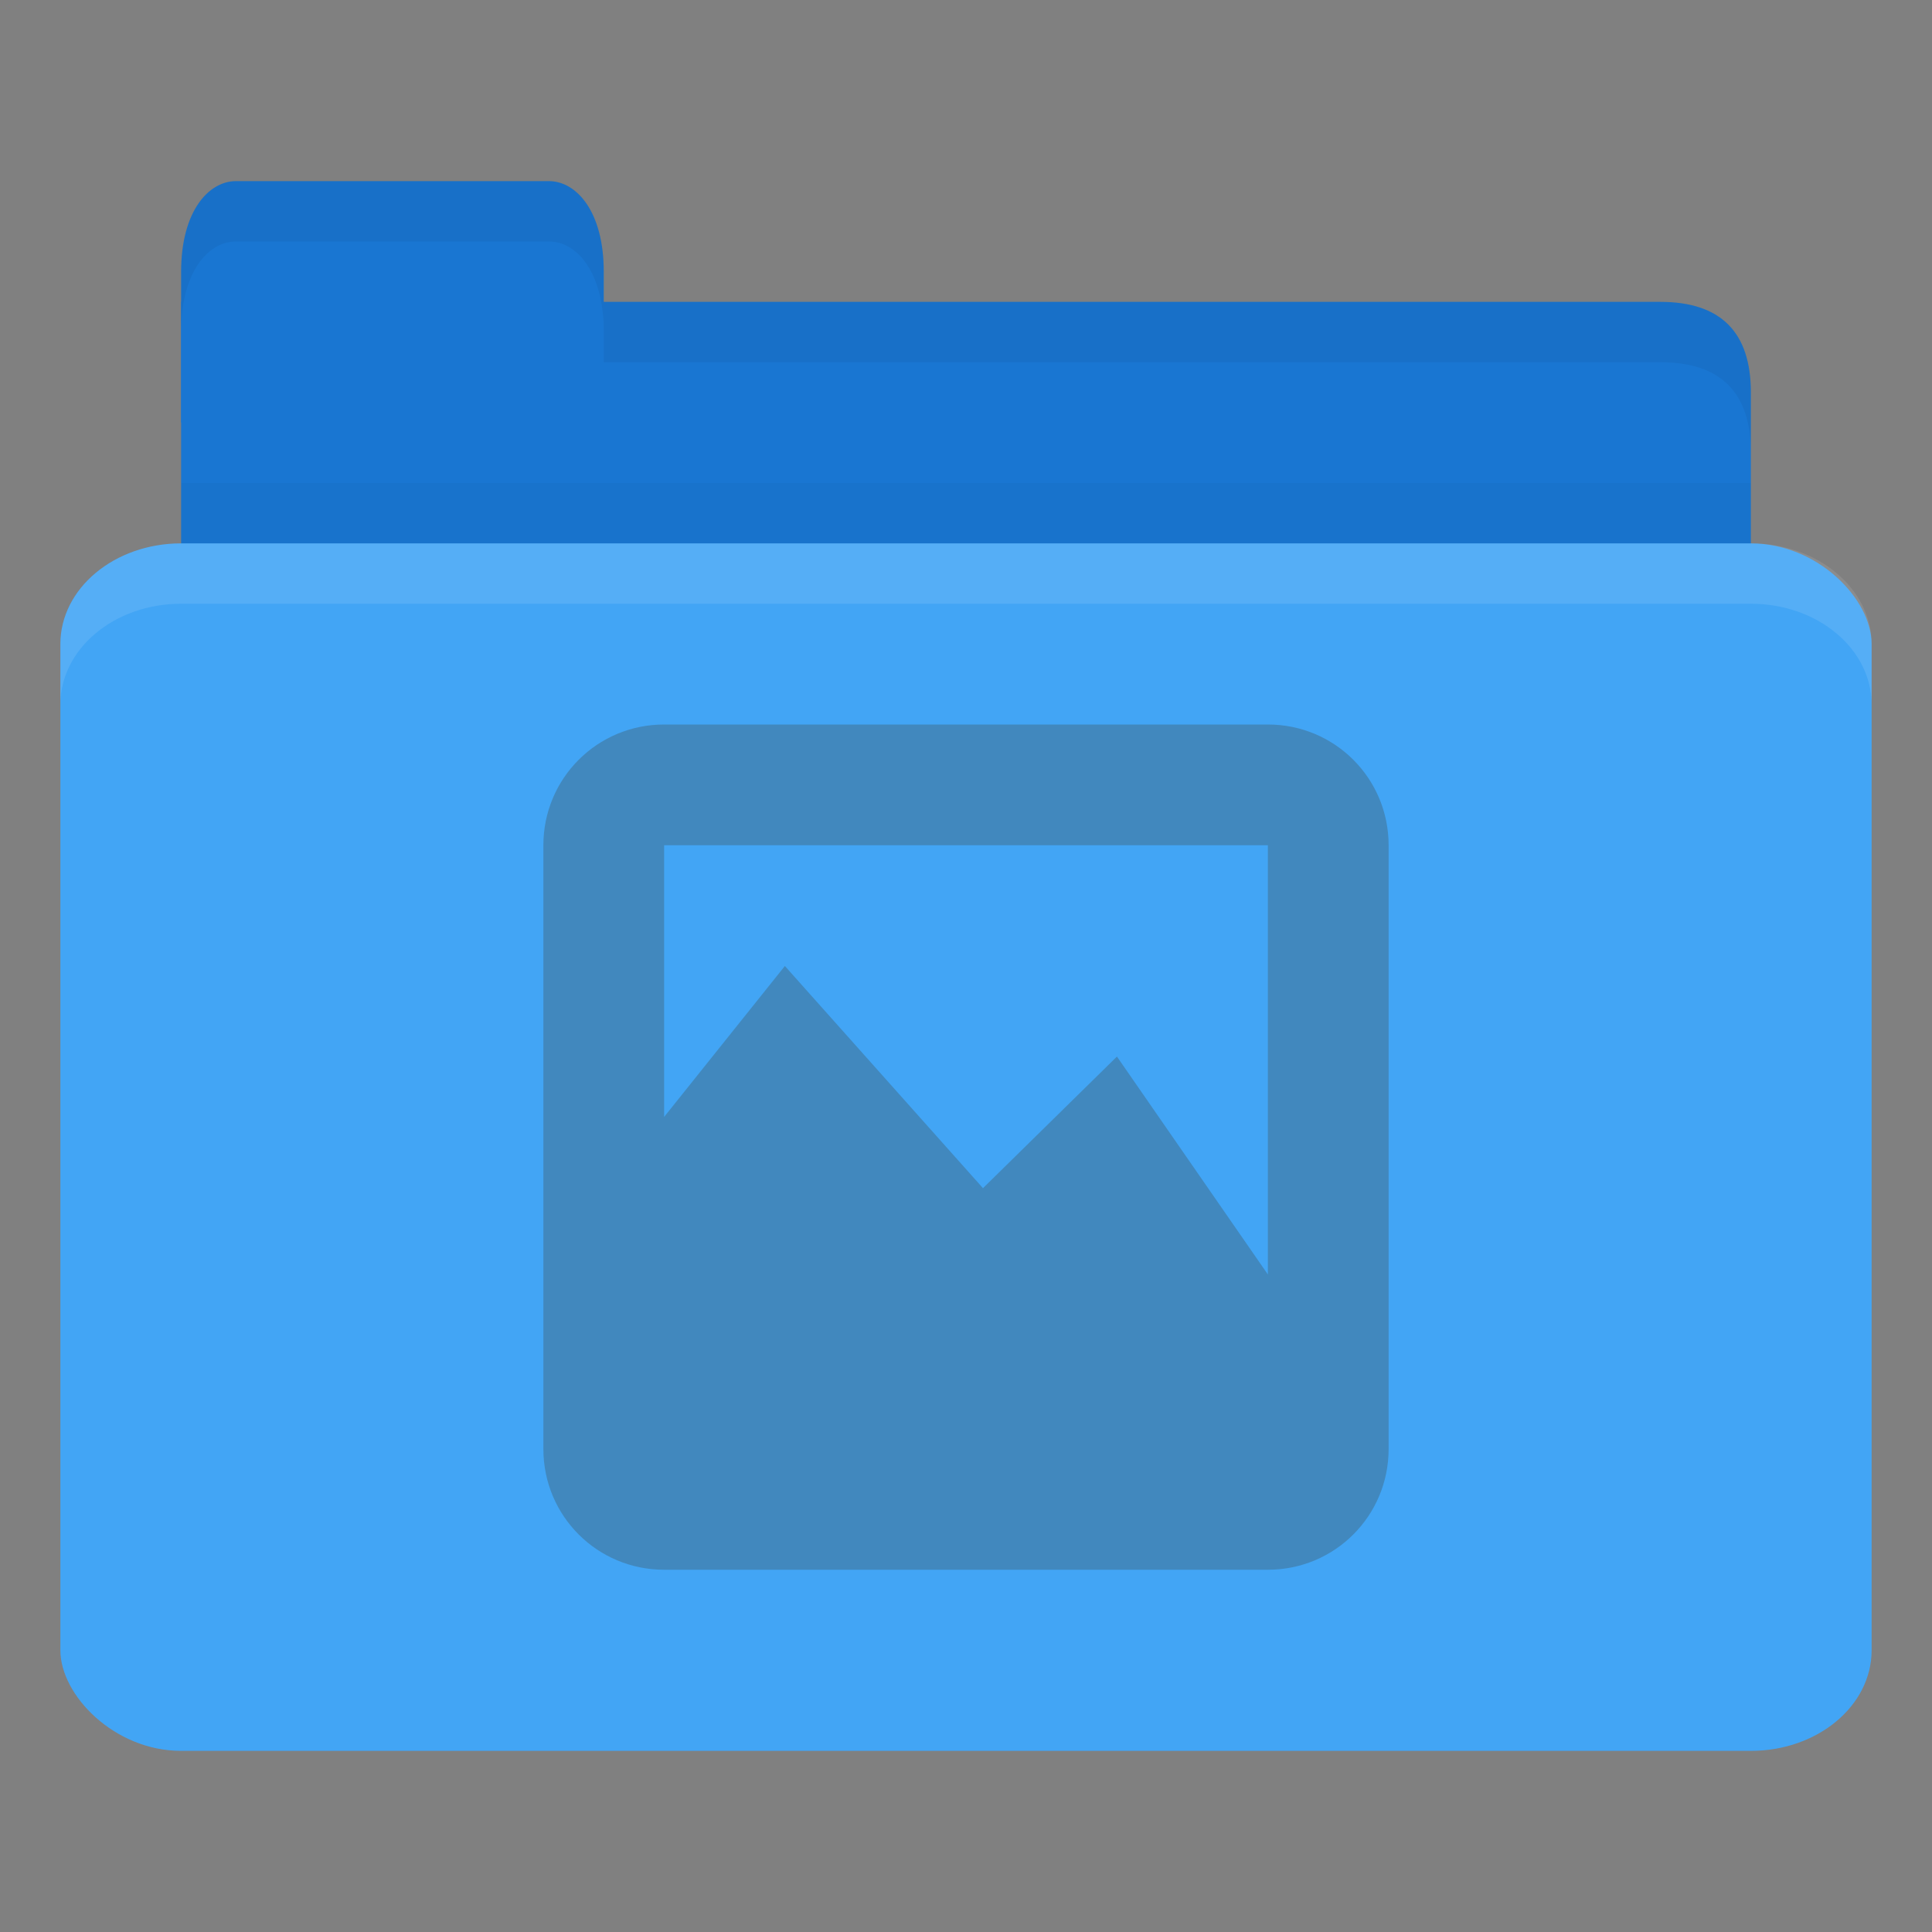 <?xml version="1.0" encoding="UTF-8" standalone="no"?>
<!-- Created with Inkscape (http://www.inkscape.org/) -->

<svg
   xmlns:dc="http://purl.org/dc/elements/1.1/"
   xmlns:cc="http://creativecommons.org/ns#"
   xmlns:rdf="http://www.w3.org/1999/02/22-rdf-syntax-ns#"
   xmlns:svg="http://www.w3.org/2000/svg"
   xmlns="http://www.w3.org/2000/svg"
   xmlns:sodipodi="http://sodipodi.sourceforge.net/DTD/sodipodi-0.dtd"
   xmlns:inkscape="http://www.inkscape.org/namespaces/inkscape"
   width="256"
   height="256"
   id="svg2"
   version="1.1"
   inkscape:version="0.48.5 r10040"
   sodipodi:docname="folder-pictures.svg"
   inkscape:export-filename="/media/Data/Main/Visuals/Icons/Numix/Desktop/repos/numix-wiki/Gjorgi/Numix-folders/48/New/folder-144.png"
   inkscape:export-xdpi="270"
   inkscape:export-ydpi="270">
  <rect width="100%" height="100%" fill="#808080" stroke="none"/>
  <defs
     id="defs4" />
  <sodipodi:namedview
     id="base"
     pagecolor="#ffffff"
     bordercolor="#666666"
     borderopacity="1.0"
     inkscape:pageopacity="0.0"
     inkscape:pageshadow="2"
     inkscape:zoom="1.6237114"
     inkscape:cx="154.78659"
     inkscape:cy="41.426617"
     inkscape:document-units="px"
     inkscape:current-layer="layer1"
     showgrid="true"
     inkscape:window-width="1280"
     inkscape:window-height="998"
     inkscape:window-x="0"
     inkscape:window-y="0"
     inkscape:window-maximized="1"
     showguides="true"
     inkscape:guide-bbox="true">
    <inkscape:grid
       type="xygrid"
       id="grid2985"
       empspacing="5"
       visible="true"
       enabled="true"
       snapvisiblegridlinesonly="true" />
  </sodipodi:namedview>
  <g
     inkscape:label="Layer 1"
     inkscape:groupmode="layer"
     id="layer1"
     transform="translate(0,-796.362)">
    <path
       style="fill:#1976d2;fill-opacity:1;stroke:none"
       d="m 32,836.362 188,0 c 8,0 12,3.999 12,11.997 l 0,27.993 c 0,4.431 -3.79,3.999 -8,3.999 l -192,0 c -4.21,0 -8,-3.567 -8,-7.998 l 0,-35.99 z"
       id="path3811"
       inkscape:connector-curvature="0"
       sodipodi:nodetypes="csssssscc" />
    <path
       style="opacity:0.03;fill:#000000;fill-opacity:1;stroke:none"
       d="m 24,860.363 0,20 208,0 0,-20 z"
       id="path3807"
       inkscape:connector-curvature="0" />
    <path
       style="fill:#1976d2;fill-opacity:1;stroke:none"
       d="m 24,852.362 0,-20 c 0,-8 3.636,-12 7.273,-12 l 41.455,0 c 3.636,0 7.273,4 7.273,12 l 0,20 z"
       id="rect3760"
       inkscape:connector-curvature="0"
       sodipodi:nodetypes="csssscc" />
    <rect
       style="fill:#42a5f5;fill-opacity:1;stroke:none"
       id="rect2990"
       width="240"
       height="160"
       x="8"
       y="868.362"
       rx="16"
       ry="13.333" />
    <path
       style="opacity:0.1;fill:#ffffff;fill-opacity:1;stroke:none"
       d="m 24,868.362 c -8.864,0 -16,5.988 -16,13.375 l 0,8 c 0,-7.387 7.136,-13.375 16,-13.375 l 208,0 c 8.864,0 16,5.988 16,13.375 l 0,-8 c 0,-7.387 -7.136,-13.375 -16,-13.375 l -208,0 z"
       id="rect3004"
       inkscape:connector-curvature="0" />
    <path
       style="opacity:0.05;fill:#000000;fill-opacity:1;stroke:none"
       d="m 80,836.362 0,8 8,0 132,0 c 8,0 12,4.002 12,12 l 0,-8 c 0,-7.998 -4,-12 -12,-12 l -132,0 z"
       id="path3781"
       inkscape:connector-curvature="0"
       sodipodi:nodetypes="cccscsscc" />
    <path
       style="opacity:0.05;fill:#000000;fill-opacity:1;stroke:none"
       d="m 31.25,820.362 c -3.636,0 -7.25,4 -7.25,12 l 0,8 c 0,-8 3.614,-12 7.25,-12 l 41.5,0 c 3.636,0 7.25,4 7.25,12 l 0,-8 c 0,-8 -3.614,-12 -7.25,-12 l -41.5,0 z"
       id="path3801"
       inkscape:connector-curvature="0" />
    <path
       style="fill:#3d311c;fill-opacity:0.247;fill-rule:evenodd"
       d="m 88,892.362 c -8.864,0 -16,7.136 -16,16 l 0,56 0,24 c 0,8.864 7.136,16 16,16 l 72,0 8,0 c 8.864,0 16,-7.136 16,-16 l 0,-80 c 0,-8.864 -7.136,-16 -16,-16 l -80,0 z m 0,16 80,0 0,56.875 -20,-28.875 -17.75,17.438 -26.25,-29.438 -16,20 0,-36 z"
       id="path14-7"
       inkscape:connector-curvature="0" />
  </g>
</svg>
